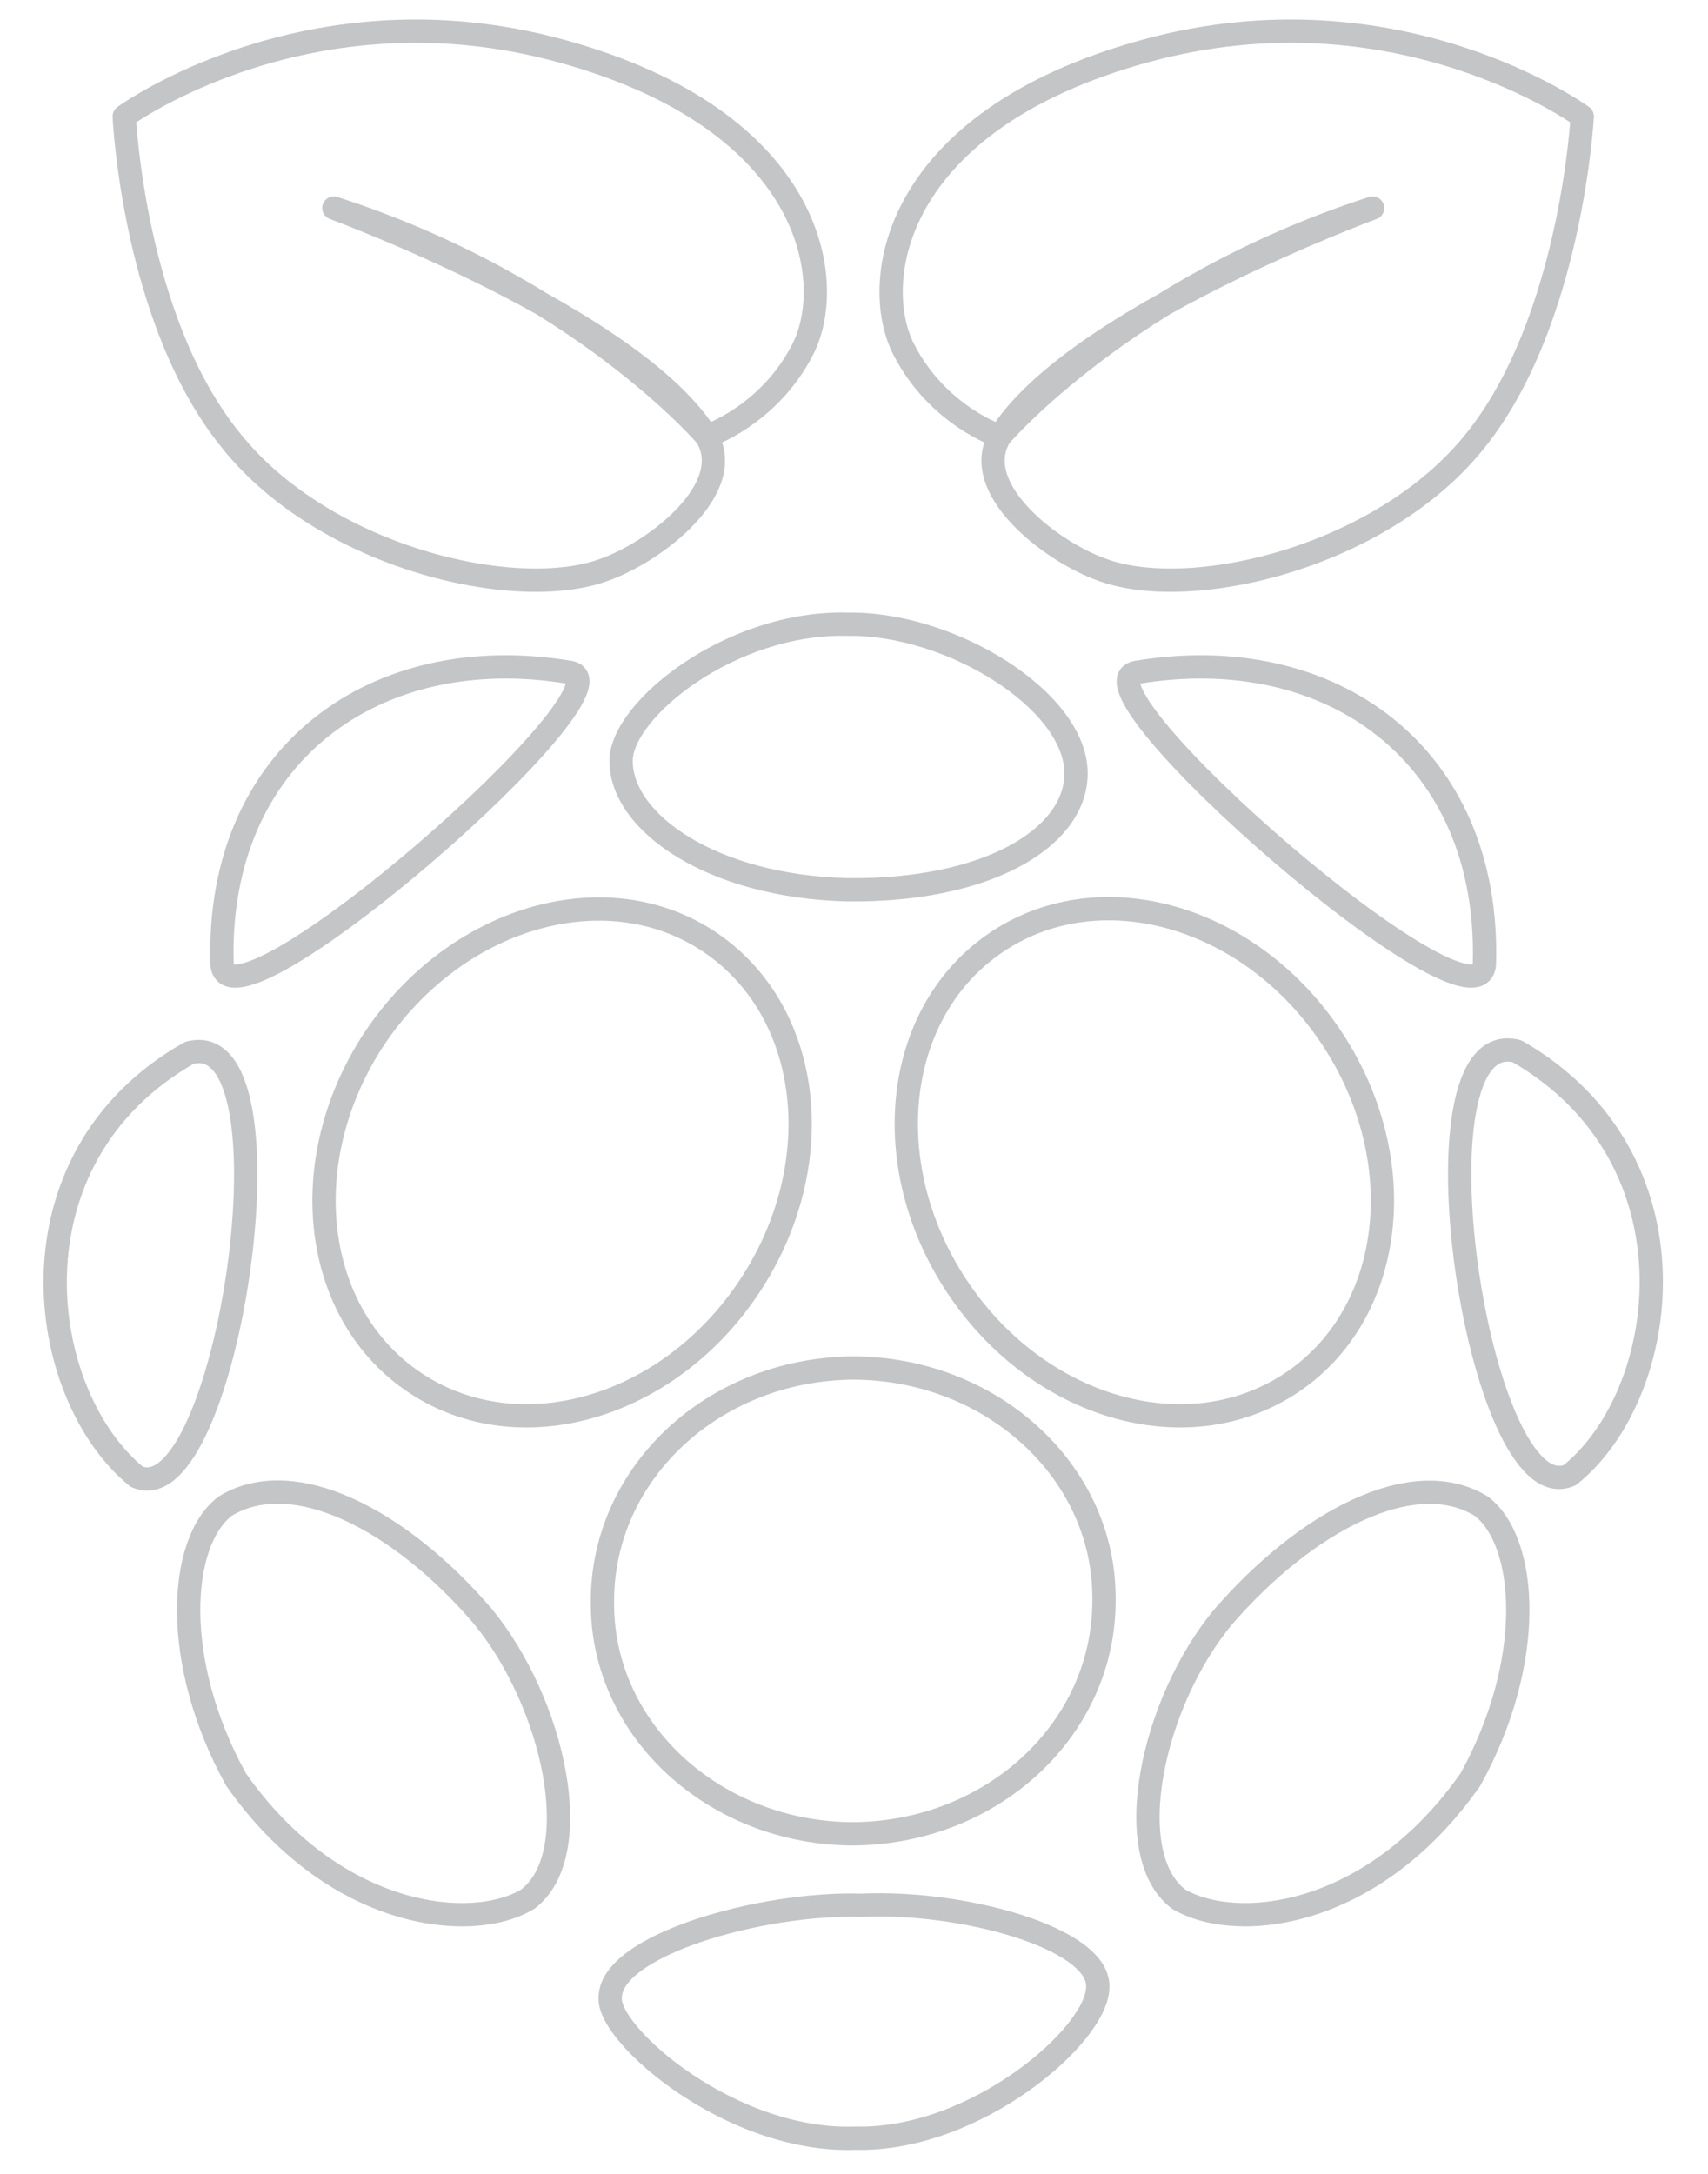 <?xml version="1.0" encoding="utf-8"?>
<!-- Generator: Adobe Illustrator 18.1.0, SVG Export Plug-In . SVG Version: 6.00 Build 0)  -->
<svg version="1.1" id="Layer_1" xmlns="http://www.w3.org/2000/svg" xmlns:xlink="http://www.w3.org/1999/xlink" x="0px" y="0px"
	 viewBox="0 0 110 140" enable-background="new 0 0 110 140" xml:space="preserve">

<path fill="none" stroke="#C4C5C7" stroke-width="1.5" stroke-linecap="round" stroke-linejoin="round" stroke-miterlimit="10" d="
	M71.1,103.1c0,8.2-7.1,14.9-16.1,15c-8.9,0-16.2-6.6-16.2-14.8c0-0.1,0-0.1,0-0.2c0-8.2,7.1-14.9,16.1-15c8.9,0,16.2,6.6,16.2,14.8
	C71.1,103,71.1,103.1,71.1,103.1z"/>
<path fill="none" stroke="#C4C5C7" stroke-width="1.5" stroke-linecap="round" stroke-linejoin="round" stroke-miterlimit="10" d="
	M45.6,60.6c6.7,4.4,7.9,14.3,2.7,22.2s-14.8,10.7-21.5,6.3l0,0c-6.7-4.4-7.9-14.3-2.7-22.2C29.3,59.1,38.9,56.2,45.6,60.6L45.6,60.6
	z"/>
<path fill="none" stroke="#C4C5C7" stroke-width="1.5" stroke-linecap="round" stroke-linejoin="round" stroke-miterlimit="10" d="
	M12.2,67.8c7.2-1.9,2.4,29.9-3.4,27.3C2.3,89.8,0.2,74.6,12.2,67.8z"/>
<path fill="none" stroke="#C4C5C7" stroke-width="1.5" stroke-linecap="round" stroke-linejoin="round" stroke-miterlimit="10" d="
	M36.7,43.3c-12.5-2.1-22.8,5.3-22.4,18.8C14.7,67.3,41.2,44.1,36.7,43.3L36.7,43.3z"/>
<path fill="none" stroke="#C4C5C7" stroke-width="1.5" stroke-linecap="round" stroke-linejoin="round" stroke-miterlimit="10" d="
	M54.6,40.2C47.1,40,40,45.7,40,49c0,4,5.9,8.1,14.6,8.3c8.9,0.1,14.7-3.3,14.7-7.5C69.3,45.1,61.2,40.1,54.6,40.2L54.6,40.2z"/>
<path fill="none" stroke="#C4C5C7" stroke-width="1.5" stroke-linecap="round" stroke-linejoin="round" stroke-miterlimit="10" d="
	M55.5,122.7c6.5-0.3,15.2,2.1,15.2,5.2c0.1,3.1-7.9,10-15.6,9.8c-8,0.3-15.9-6.6-15.8-9C39.2,125.3,49,122.5,55.5,122.7L55.5,122.7z
	"/>
<path fill="none" stroke="#C4C5C7" stroke-width="1.5" stroke-linecap="round" stroke-linejoin="round" stroke-miterlimit="10" d="
	M31.1,104.1c4.6,5.6,6.7,15.3,2.9,18.2c-3.6,2.2-12.5,1.3-18.8-7.7c-4.2-7.6-3.7-15.3-0.7-17.6C18.9,94.3,25.8,97.9,31.1,104.1
	L31.1,104.1z"/>
<path fill="none" stroke="#C4C5C7" stroke-width="1.5" stroke-linecap="round" stroke-linejoin="round" stroke-miterlimit="10" d="
	M8,7.5c0,0,11.9-8.7,28.2-4.2s17.7,14.9,15.5,19.2s-6.2,5.6-6.2,5.6s-8.2-9.6-24-14.7c0,0,19.3,7.1,24,14.7c2,3.3-3.2,7.4-6.6,8.6
	c-5.7,2.1-18-0.8-24-8.3C8.6,20.7,8,7.5,8,7.5z"/>
<path fill="none" stroke="#C4C5C7" stroke-width="1.5" stroke-linecap="round" stroke-linejoin="round" stroke-miterlimit="10" d="
	M64.3,60.6c6.7-4.4,16.3-1.6,21.5,6.3c5.2,7.9,4,17.8-2.7,22.2l0,0c-6.7,4.4-16.3,1.6-21.5-6.3S57.6,65,64.3,60.6L64.3,60.6z"/>
<path fill="none" stroke="#C4C5C7" stroke-width="1.5" stroke-linecap="round" stroke-linejoin="round" stroke-miterlimit="10" d="
	M101.1,95c-5.9,2.6-10.7-29.2-3.4-27.3C109.7,74.6,107.6,89.8,101.1,95z"/>
<path fill="none" stroke="#C4C5C7" stroke-width="1.5" stroke-linecap="round" stroke-linejoin="round" stroke-miterlimit="10" d="
	M73.2,43.3c-4.6,0.8,22,24,22.4,18.8C96,48.6,85.7,41.2,73.2,43.3L73.2,43.3z"/>
<path fill="none" stroke="#C4C5C7" stroke-width="1.5" stroke-linecap="round" stroke-linejoin="round" stroke-miterlimit="10" d="
	M78.8,104.1c5.3-6.1,12.2-9.8,16.6-7.1c3,2.3,3.5,10-0.7,17.6c-6.3,9-15.1,9.9-18.8,7.7C72.1,119.4,74.2,109.6,78.8,104.1
	L78.8,104.1z"/>
<path fill="none" stroke="#C4C5C7" stroke-width="1.5" stroke-linecap="round" stroke-linejoin="round" stroke-miterlimit="10" d="
	M101.9,7.5c0,0-11.9-8.7-28.2-4.2S56,18.2,58.2,22.5s6.2,5.6,6.2,5.6s8.2-9.6,24-14.7c0,0-19.3,7.1-24,14.7c-2,3.3,3.2,7.4,6.6,8.6
	c5.7,2.1,18-0.8,24-8.3C101.2,20.7,101.9,7.5,101.9,7.5z"/>
</svg>
